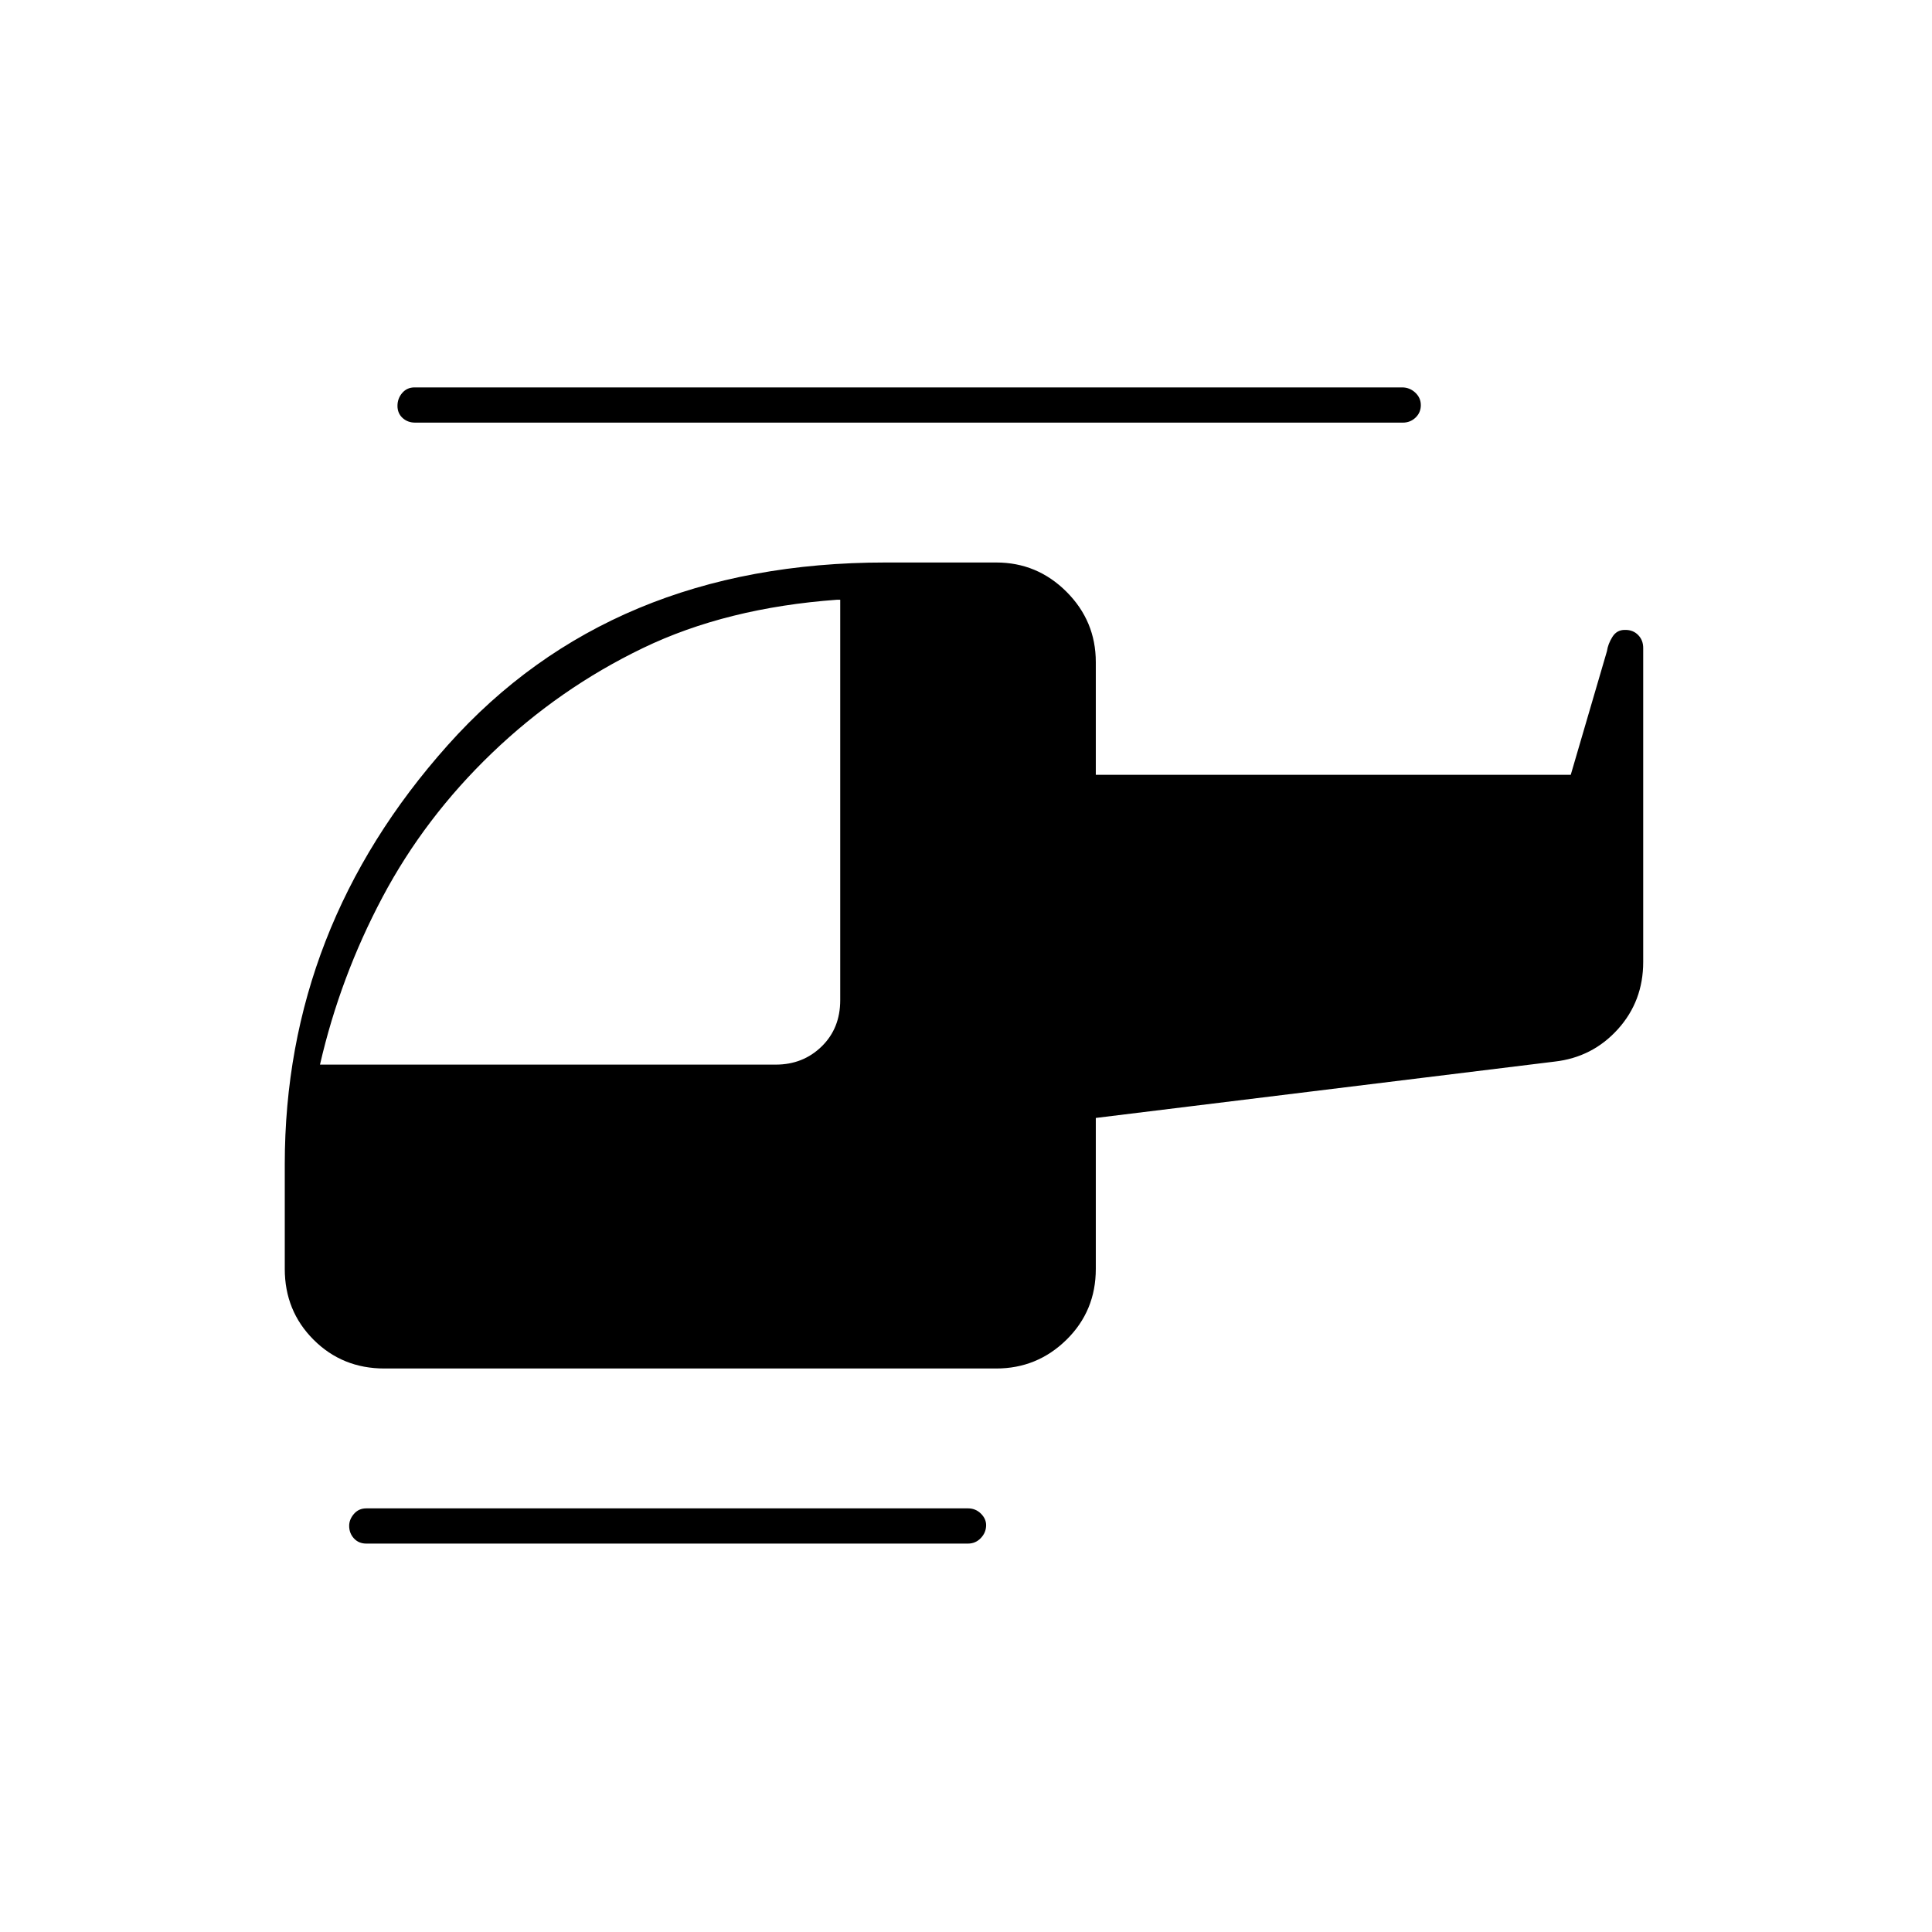 <svg xmlns="http://www.w3.org/2000/svg" height="20" viewBox="0 -960 960 960" width="20"><path d="M244.529-585.891q-33.47 32.108-54.5 71.75Q169-474.5 159-431h226.5q13.5 0 22.75-9t9.25-23v-199H416q-55 4-96.5 24t-74.971 52.109ZM182-193q-3.75 0-6.125-2.575-2.375-2.574-2.375-6.25 0-3.175 2.375-5.925T182-210.5h299q3.75 0 6.375 2.575 2.625 2.574 2.625 5.75 0 3.675-2.625 6.425T481-193H182Zm9-87q-20.887 0-35.194-14.306Q141.5-308.612 141.5-329.5v-52q0-117.5 81-208.25T440-680.5h55q20.388 0 34.944 14.556Q544.5-651.388 544.5-631v56h236l18-61.5q.5-3.5 2.677-7 2.178-3.5 6.111-3.5h.394q3.823 0 6.32 2.55 2.498 2.55 2.498 6.45v156q0 19.471-12.594 33.415-12.594 13.943-31.406 16.085l-228 28v75q0 20.888-14.556 35.194Q515.388-280 495-280H191Zm15.292-470q-3.742 0-6.267-2.325-2.525-2.324-2.525-6 0-3.675 2.369-6.425 2.37-2.75 6.112-2.75h490.727q3.742 0 6.517 2.575 2.775 2.574 2.775 6.25 0 3.675-2.619 6.175-2.62 2.5-6.362 2.5H206.292Z"/></svg>